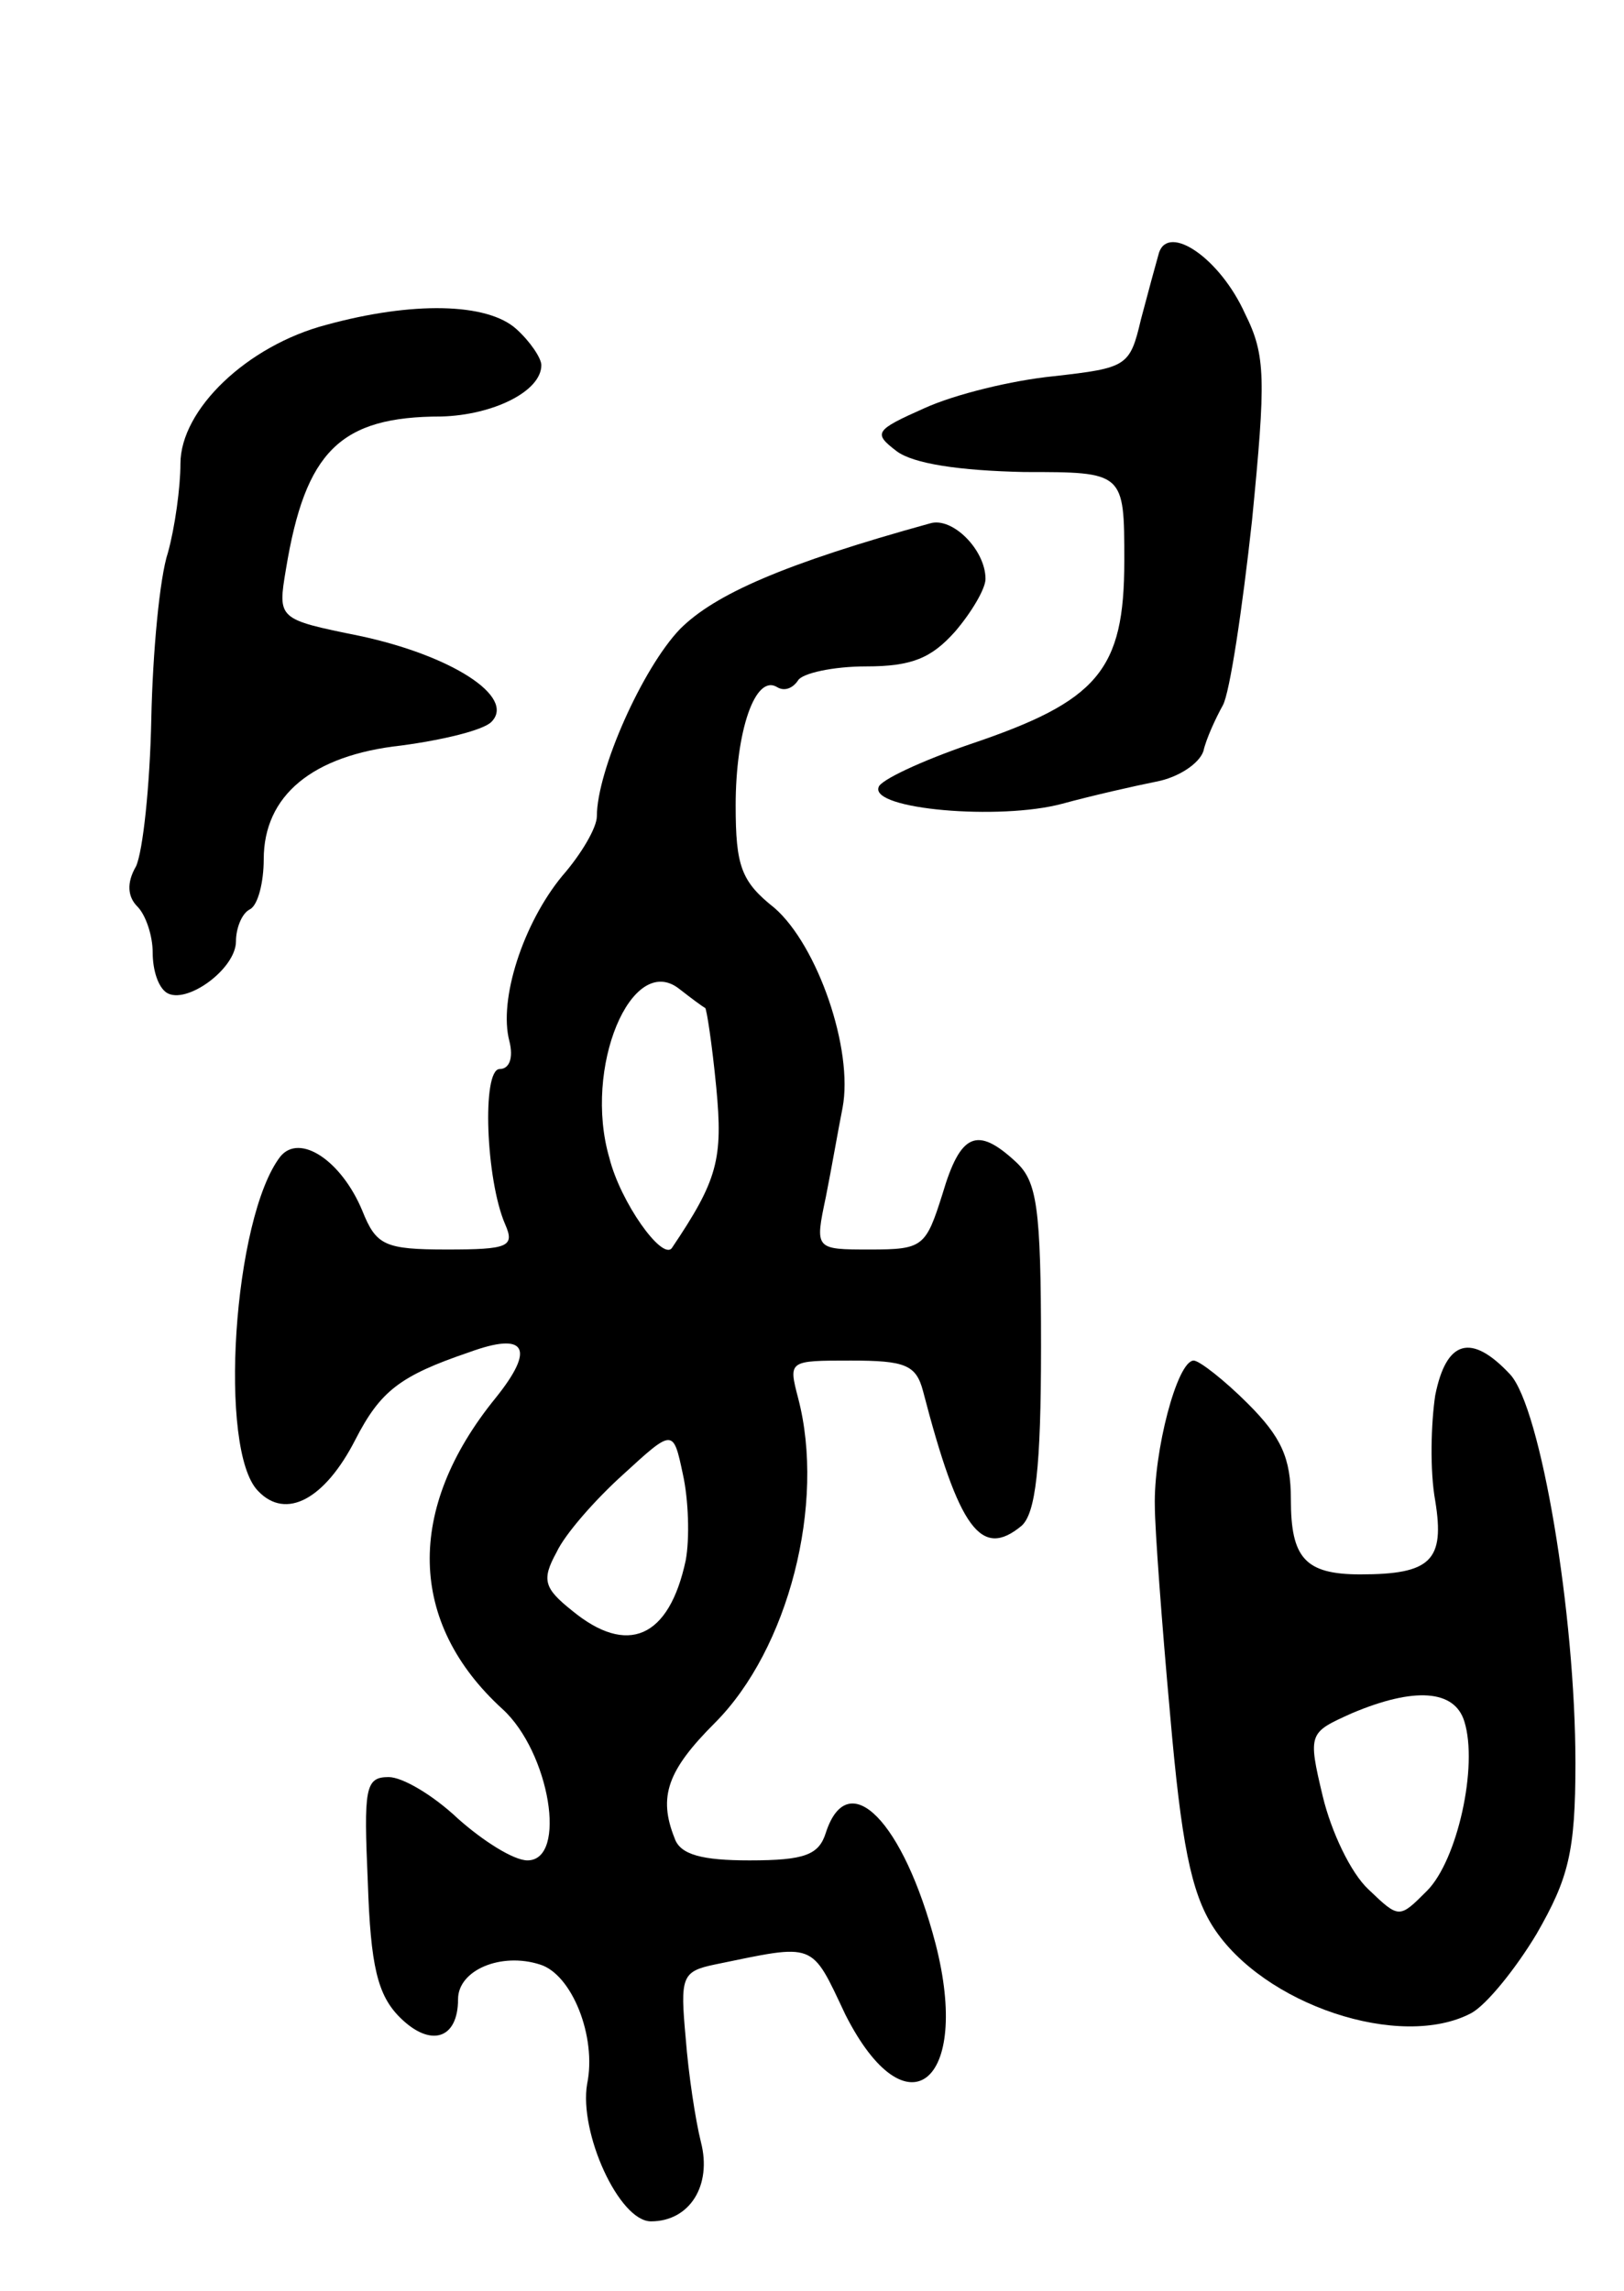 <svg version="1.0" xmlns="http://www.w3.org/2000/svg"
 width="117pt" height="165pt" viewBox="0 0 117 165"
 preserveAspectRatio="xMidYMid meet">
<g transform="translate(0,165) scale(0.1,-0.1)"
fill="#000000" stroke="none">
<path d="M835 1468 c-2 -7 -8 -29 -13 -48 -8 -34 -10 -35 -63 -41 -30 -3 -71
-13 -93 -23 -36 -16 -37 -18 -20 -31 12 -9 45 -14 92 -15 72 0 72 0 72 -64 0
-79 -19 -101 -111 -132 -35 -12 -65 -26 -66 -31 -6 -16 87 -24 132 -12 22 6
53 13 68 16 16 3 31 13 34 22 2 9 9 24 14 33 5 9 14 69 21 133 10 102 10 119
-5 149 -18 40 -55 65 -62 44z"/>
<path d="M235 1416 c-57 -15 -105 -61 -105 -100 0 -17 -4 -46 -9 -64 -6 -18
-11 -72 -12 -120 -1 -48 -6 -95 -11 -106 -7 -12 -6 -22 1 -29 6 -6 11 -21 11
-33 0 -13 4 -25 10 -29 14 -9 50 17 50 37 0 9 4 20 10 23 6 3 10 20 10 36 0
46 35 75 99 82 30 4 59 11 65 17 18 18 -29 48 -95 62 -59 12 -59 12 -53 48 14
85 39 110 112 110 37 1 72 18 72 37 0 5 -8 17 -18 26 -21 19 -75 20 -137 3z"/>
<path d="M670 1273 c-105 -29 -155 -51 -180 -76 -27 -28 -60 -102 -60 -135 0
-8 -11 -27 -25 -43 -28 -34 -46 -89 -38 -119 3 -12 0 -20 -7 -20 -13 0 -10
-80 4 -112 7 -16 2 -18 -42 -18 -45 0 -51 3 -61 28 -15 36 -45 56 -59 39 -34
-44 -45 -212 -16 -241 20 -21 48 -6 70 37 18 35 32 46 82 63 41 15 48 3 19
-33 -65 -80 -63 -162 5 -224 34 -31 47 -109 18 -109 -10 0 -32 14 -50 30 -18
17 -40 30 -50 30 -17 0 -18 -8 -15 -76 2 -60 7 -81 23 -97 22 -22 42 -16 42
13 0 21 31 34 59 25 23 -7 41 -52 34 -86 -6 -35 23 -99 46 -99 28 0 44 26 36
57 -4 16 -9 49 -11 75 -4 44 -3 48 21 53 73 15 69 17 94 -36 44 -87 91 -50 65
51 -23 88 -63 129 -79 80 -5 -16 -15 -20 -55 -20 -34 0 -50 4 -54 16 -12 30
-5 49 29 83 53 53 80 158 60 234 -7 27 -7 27 38 27 39 0 47 -3 52 -22 26 -100
42 -121 71 -97 10 9 14 41 14 129 0 101 -3 119 -18 133 -28 26 -40 21 -53 -23
-12 -38 -14 -40 -52 -40 -40 0 -40 0 -32 38 4 20 9 49 12 64 8 42 -18 117 -49
144 -24 19 -28 30 -28 74 0 53 14 95 30 85 5 -3 11 -1 15 5 3 5 25 10 49 10
33 0 47 6 64 25 12 14 22 31 22 38 0 21 -24 45 -40 40z m-162 -349 c1 0 5 -26
8 -57 5 -52 1 -67 -32 -116 -7 -9 -37 33 -45 65 -19 65 16 148 50 122 9 -7 17
-13 19 -14z m-14 -398 c-12 -56 -42 -69 -82 -36 -20 16 -22 22 -11 42 6 13 28
38 48 56 36 33 36 33 43 0 4 -18 5 -46 2 -62z"/>
<path d="M1034 645 c-3 -20 -4 -54 0 -76 7 -43 -3 -53 -54 -53 -40 0 -50 12
-50 54 0 30 -7 45 -31 69 -17 17 -35 31 -39 31 -12 0 -29 -66 -28 -105 0 -16
5 -84 11 -150 8 -92 15 -128 31 -153 36 -56 135 -89 186 -62 11 6 32 32 47 57
23 40 28 59 28 123 0 108 -25 256 -47 280 -28 30 -46 25 -54 -15z m21 -235
c10 -32 -5 -100 -27 -122 -20 -20 -20 -20 -42 1 -13 12 -27 42 -33 67 -11 46
-10 46 21 60 45 19 74 17 81 -6z"/>
</g>
</svg>

